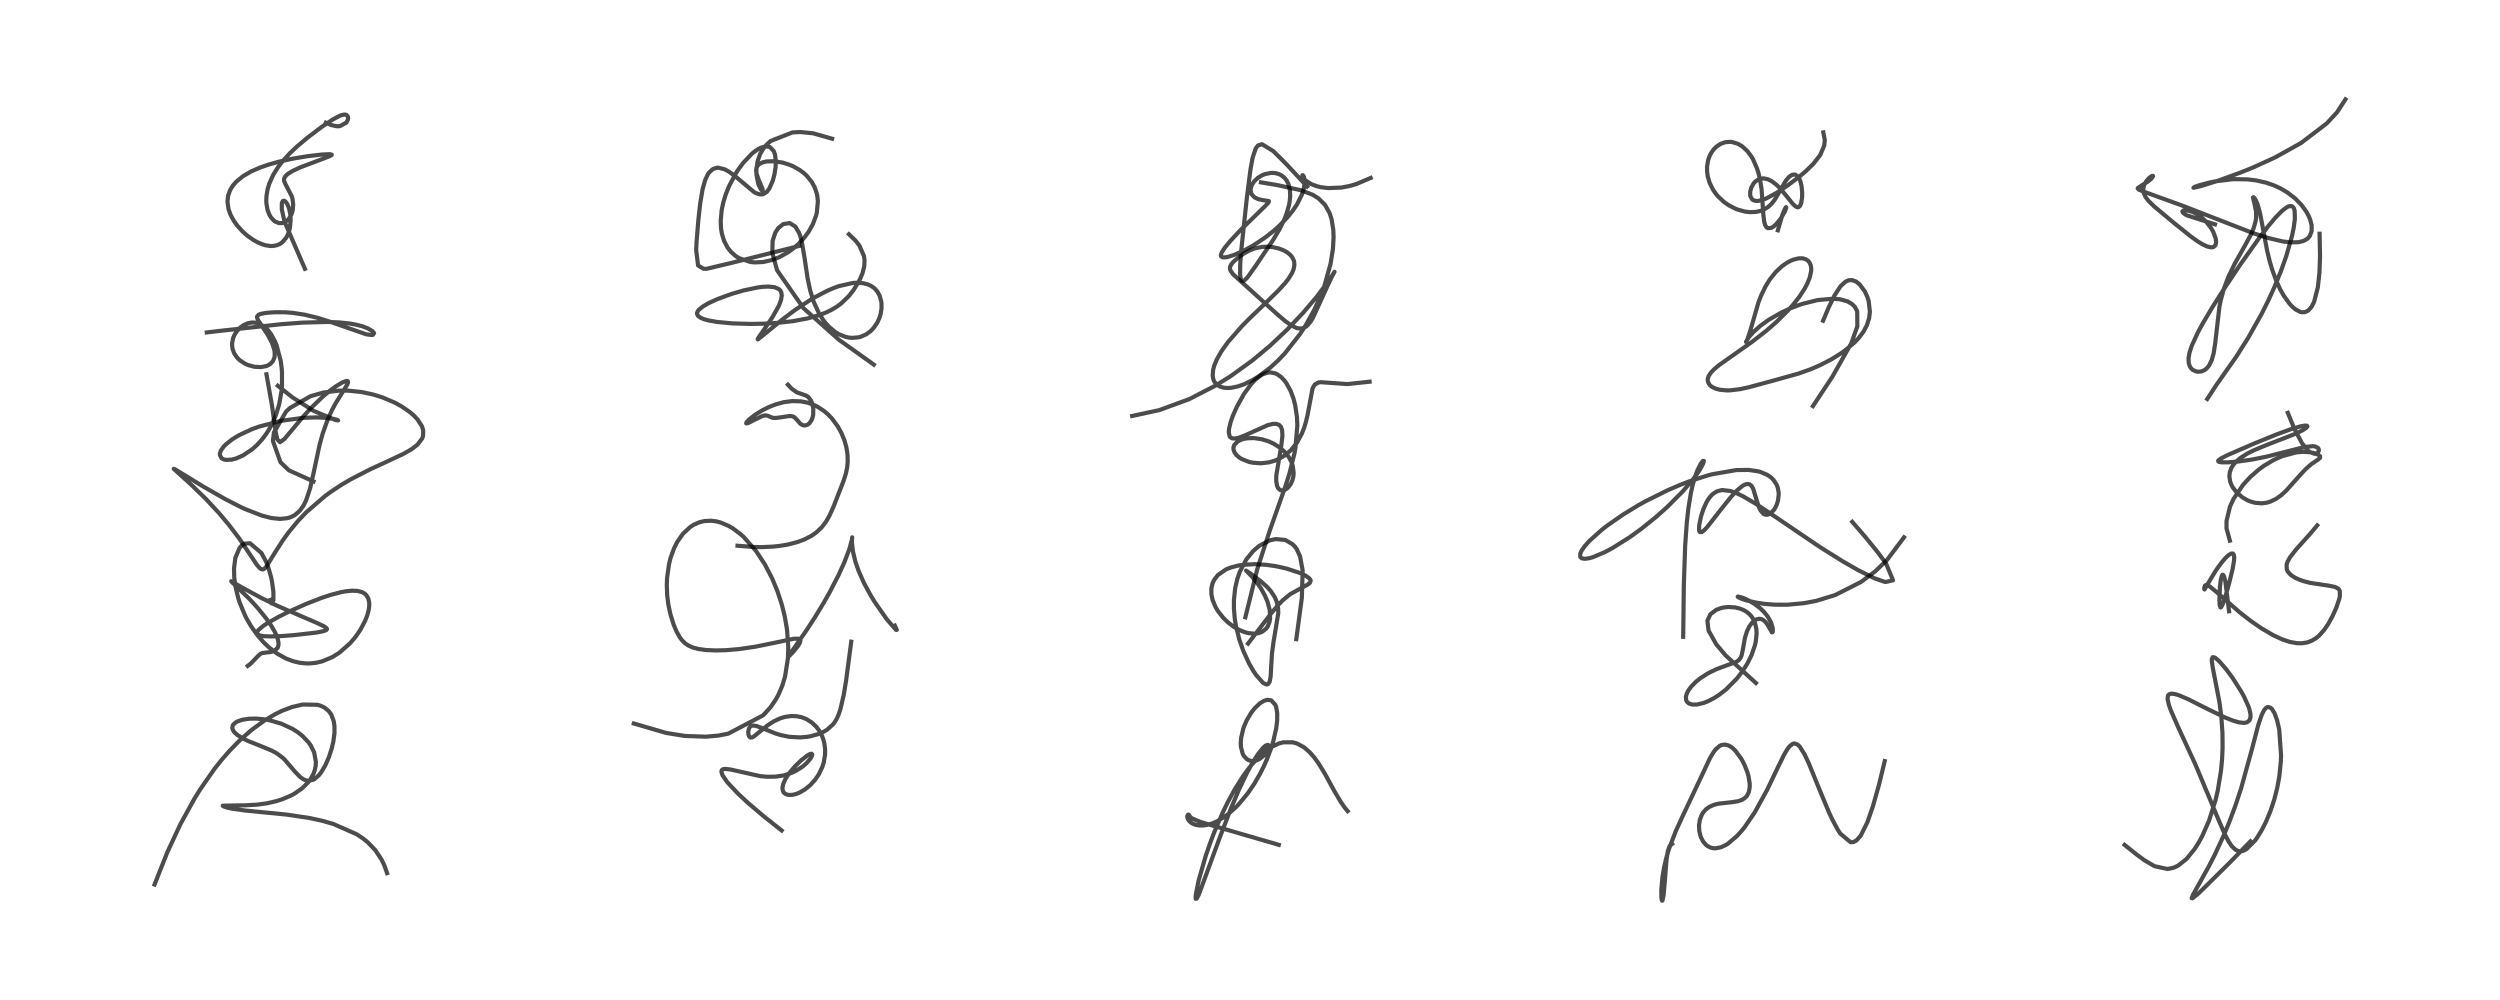 <?xml version="1.0" encoding="utf-8" standalone="no"?>
<!DOCTYPE svg PUBLIC "-//W3C//DTD SVG 1.1//EN"
  "http://www.w3.org/Graphics/SVG/1.1/DTD/svg11.dtd">
<!-- Created with matplotlib (https://matplotlib.org/) -->
<svg height="288pt" version="1.1" viewBox="0 0 720 288" width="720pt" xmlns="http://www.w3.org/2000/svg" xmlns:xlink="http://www.w3.org/1999/xlink">
 <defs>
  <style type="text/css">*{stroke-linecap:butt;stroke-linejoin:round;}</style>
 </defs>
 <g id="figure_1">
  <g id="patch_1">
   <path d="M 0 288 
L 720 288 
L 720 0 
L 0 0 
z
" style="fill:#ffffff;"/>
  </g>
  <g id="axes_1">
   <g id="line2d_1">
    <path clip-path="url(#p2274b8a9d5)" d="M 44.509 254.745 
L 48.195 245.44 
L 51.96 237.361 
L 56.051 229.921 
L 57.638 227.359 
L 61.865 221.306 
L 63.694 219.001 
L 66.032 216.307 
L 68.952 213.311 
L 72.308 210.34 
L 76.206 207.482 
L 79.223 205.696 
L 81.219 204.721 
L 84.102 203.622 
L 87.19 202.901 
L 91.454 202.984 
L 92.371 203.257 
L 93.506 203.811 
L 94.684 204.796 
L 95.396 205.791 
L 96.099 207.634 
L 96.324 209.119 
L 96.329 211.108 
L 96.005 213.569 
L 95.561 215.475 
L 94.707 218.096 
L 93.708 220.376 
L 92.534 222.375 
L 91.812 223.298 
L 90.556 224.392 
L 90.261 224.556 
L 88.839 224.875 
L 87.971 224.698 
L 87.304 224.384 
L 86.39 223.723 
L 84.9 222.187 
L 81.954 218.74 
L 81.451 218.263 
L 79.659 216.933 
L 78.212 216.155 
L 75.25 214.922 
L 71.529 213.44 
L 70.094 212.753 
L 68.354 211.672 
L 67.444 210.817 
L 67.041 210.171 
L 66.903 209.607 
L 67.034 208.941 
L 67.151 208.734 
L 67.874 208.05 
L 68.26 207.828 
L 69.711 207.306 
L 71.79 206.987 
L 73.809 206.955 
L 76.128 207.169 
L 77.773 207.468 
L 81.059 208.432 
L 84.256 209.924 
L 85.646 210.804 
L 87.066 211.911 
L 88.825 213.75 
L 89.495 214.695 
L 90.47 216.666 
L 90.978 219.44 
L 90.902 220.63 
L 90.654 221.801 
L 90.303 222.791 
L 89.449 224.373 
L 88.799 225.254 
L 87.113 226.957 
L 84.824 228.56 
L 83.79 229.121 
L 81.353 230.165 
L 79.521 230.748 
L 76.844 231.356 
L 74.015 231.742 
L 70.708 231.926 
L 64.147 232.032 
L 64.314 232.215 
L 65.283 232.56 
L 66.911 232.916 
L 70.525 233.423 
L 82.5 234.596 
L 89.247 235.611 
L 92.816 236.392 
L 95.908 237.268 
L 102.744 240.278 
L 104.52 241.459 
L 105.979 242.639 
L 108.13 244.901 
L 109.899 247.581 
L 110.653 249.151 
L 111.483 251.47 
L 111.483 251.47 
" style="fill:none;stroke:#000000;stroke-linecap:square;stroke-opacity:0.7;stroke-width:1.2;"/>
   </g>
   <g id="line2d_2">
    <path clip-path="url(#p2274b8a9d5)" d="M 77.802 172.802 
L 78.157 173.782 
L 78.744 172.885 
L 78.741 170.511 
L 78.338 167.466 
L 78.06 166.155 
L 77.281 163.451 
L 76.591 161.685 
L 75.301 159.273 
L 71.994 156.451 
L 70.412 156.577 
L 69.77 156.961 
L 69.001 157.776 
L 67.787 160.647 
L 67.399 163.657 
L 67.464 166.327 
L 67.843 169.109 
L 68.638 172.343 
L 69.026 173.538 
L 70.568 177.246 
L 71.015 178.127 
L 72.345 180.42 
L 74.244 183.075 
L 75.934 184.995 
L 77.401 186.393 
L 79.77 188.209 
L 82.29 189.62 
L 84.347 190.41 
L 86.249 190.867 
L 88.037 191.062 
L 89.201 191.067 
L 90.965 190.889 
L 92.733 190.482 
L 95.684 189.263 
L 97.774 187.953 
L 100.807 185.272 
L 102.022 183.876 
L 102.611 183.114 
L 103.758 181.426 
L 105.125 178.865 
L 105.76 177.247 
L 106.182 175.675 
L 106.335 174.557 
L 106.336 173.58 
L 106.099 172.424 
L 105.473 171.36 
L 104.967 170.911 
L 104.36 170.566 
L 102.967 170.185 
L 101.375 170.116 
L 99.587 170.293 
L 98.198 170.55 
L 95.253 171.321 
L 92.644 172.183 
L 88.177 173.92 
L 83.45 176.036 
L 80.294 177.611 
L 76.754 179.628 
L 75.903 180.195 
L 74.433 181.423 
L 74.016 182.098 
L 74.009 182.412 
L 74.229 182.729 
L 74.953 183.05 
L 75.965 183.219 
L 78.087 183.299 
L 81.202 183.181 
L 84.514 182.928 
L 90.956 182.201 
L 93.018 181.812 
L 93.835 181.524 
L 94.071 181.349 
L 94.15 181.131 
L 94.005 180.864 
L 93.289 180.36 
L 91.418 179.476 
L 79.877 174.479 
L 75.26 172.211 
L 69.83 169.262 
L 66.597 167.399 
L 66.769 167.616 
L 71.77 172.427 
L 74.237 175.119 
L 76.63 178.072 
L 78.076 180.148 
L 79.086 181.875 
L 79.554 182.848 
L 80.03 184.18 
L 80.198 185.06 
L 80.204 185.779 
L 79.979 186.579 
L 78.93 187.515 
L 77.939 187.786 
L 75.589 188.058 
L 75.018 188.288 
L 74.115 189.134 
L 72.198 191.125 
L 71.349 191.771 
L 71.349 191.771 
" style="fill:none;stroke:#000000;stroke-linecap:square;stroke-opacity:0.7;stroke-width:1.2;"/>
   </g>
   <g id="line2d_3">
    <path clip-path="url(#p2274b8a9d5)" d="M 90.288 138.649 
L 83.216 135.465 
L 80.782 133.124 
L 78.595 127 
L 78.884 124.564 
L 82.392 118.526 
L 83.504 117.502 
L 89.397 114.12 
L 93.074 113.06 
L 97.563 112.504 
L 100.263 112.502 
L 104.16 112.904 
L 107.517 113.627 
L 110.219 114.474 
L 113.801 116.012 
L 115.655 117.036 
L 118.069 118.705 
L 119.279 119.76 
L 120.255 120.8 
L 121.509 122.747 
L 121.874 123.885 
L 121.85 125.523 
L 121.602 126.25 
L 120.27 128.032 
L 118.629 129.306 
L 116.319 130.641 
L 111.141 133.079 
L 106.745 135.094 
L 101.043 138.023 
L 98.206 139.704 
L 95.316 141.62 
L 93.556 142.907 
L 88.209 147.528 
L 85.861 149.989 
L 83.202 153.197 
L 81.446 155.622 
L 79.36 158.874 
L 76.603 163.334 
L 76.026 163.873 
L 75.636 164.009 
L 75.046 163.827 
L 74.903 163.721 
L 73.912 162.579 
L 72.192 159.976 
L 68.818 154.977 
L 65.913 151.148 
L 63.134 147.835 
L 59.318 143.719 
L 55.216 139.728 
L 50.036 135.027 
L 50.458 135.191 
L 52.767 136.593 
L 58.275 139.969 
L 65.021 143.831 
L 69.381 146.051 
L 70.58 146.606 
L 75.407 148.484 
L 78.169 149.188 
L 80.631 149.447 
L 82.747 149.238 
L 83.689 148.957 
L 84.899 148.349 
L 86.371 147.066 
L 87.479 145.478 
L 88.157 144.091 
L 89.29 140.699 
L 90.247 136.524 
L 92.033 128.133 
L 92.919 124.917 
L 94.324 120.948 
L 95.608 118.112 
L 96.67 116.13 
L 98.845 112.643 
L 100.068 110.636 
L 100.258 110.029 
L 100.172 109.784 
L 100.025 109.716 
L 99.736 109.719 
L 98.643 110.117 
L 96.682 111.29 
L 94.861 112.636 
L 92.849 114.332 
L 89.518 117.564 
L 86.935 120.416 
L 81.939 126.419 
L 80.64 127.345 
L 79.858 126.522 
L 79.381 124.322 
L 78.349 116.882 
L 76.738 107.803 
L 76.738 107.803 
" style="fill:none;stroke:#000000;stroke-linecap:square;stroke-opacity:0.7;stroke-width:1.2;"/>
   </g>
   <g id="line2d_4">
    <path clip-path="url(#p2274b8a9d5)" d="M 80.007 111.099 
L 84.183 114.41 
L 90.299 118.324 
L 96.695 120.995 
L 97.379 121.076 
L 96.947 120.844 
L 96.056 120.635 
L 93.843 120.341 
L 91.063 120.214 
L 87.182 120.347 
L 80.849 121.212 
L 74.599 122.864 
L 72.466 123.647 
L 68.94 125.28 
L 66.934 126.489 
L 65.093 127.934 
L 64.407 128.639 
L 63.628 129.752 
L 63.335 130.574 
L 63.307 130.998 
L 63.784 131.96 
L 64.471 132.324 
L 65.115 132.455 
L 66.719 132.372 
L 67.986 132.046 
L 69.927 131.208 
L 72.721 129.327 
L 74.077 128.097 
L 75.506 126.52 
L 76.577 125.099 
L 77.434 123.772 
L 78.47 121.852 
L 79.428 119.611 
L 80.404 116.433 
L 81.065 112.714 
L 81.214 111.009 
L 81.21 107.156 
L 81.104 105.867 
L 80.814 103.781 
L 79.671 99.478 
L 79.193 98.308 
L 78.078 96.252 
L 77.249 95.146 
L 76.538 94.412 
L 74.821 93.278 
L 73.732 92.945 
L 72.57 92.875 
L 71.331 93.109 
L 70.129 93.652 
L 69.218 94.305 
L 68.23 95.343 
L 67.516 96.473 
L 67.131 97.408 
L 66.849 98.851 
L 66.843 99.527 
L 66.976 100.484 
L 67.474 101.821 
L 68.276 102.987 
L 69.113 103.798 
L 70.51 104.717 
L 71.394 105.119 
L 73.286 105.635 
L 75.154 105.726 
L 76.632 105.443 
L 77.243 105.19 
L 77.905 104.768 
L 78.63 103.956 
L 79.042 102.932 
L 79.115 102.488 
L 79.064 101.099 
L 78.988 100.701 
L 78.33 98.744 
L 77.197 96.587 
L 75.748 94.374 
L 74.256 92.088 
L 74.027 91.413 
L 74.038 91.156 
L 74.493 90.63 
L 75.045 90.412 
L 76.572 90.118 
L 79.083 89.92 
L 82.054 89.932 
L 84.327 90.107 
L 87.82 90.647 
L 91.684 91.592 
L 95.348 92.758 
L 105.438 96.272 
L 106.986 96.487 
L 107.403 96.437 
L 107.734 95.931 
L 107.242 95.339 
L 105.867 94.533 
L 104.326 93.96 
L 102.508 93.493 
L 100.532 93.149 
L 97.663 92.854 
L 94.423 92.723 
L 87.101 92.912 
L 80.943 93.375 
L 63.521 95.272 
L 59.562 95.739 
L 59.562 95.739 
" style="fill:none;stroke:#000000;stroke-linecap:square;stroke-opacity:0.7;stroke-width:1.2;"/>
   </g>
   <g id="line2d_5">
    <path clip-path="url(#p2274b8a9d5)" d="M 87.82 77.418 
L 81.923 63.791 
L 81.151 60.258 
L 81.169 58.487 
L 81.437 57.911 
L 81.761 57.793 
L 82.194 58.02 
L 82.724 58.735 
L 83.248 60.021 
L 83.606 61.722 
L 83.708 63.368 
L 83.502 65.564 
L 83.328 66.322 
L 82.924 67.495 
L 82.404 68.493 
L 81.265 69.804 
L 80.604 70.256 
L 79.748 70.627 
L 78.674 70.838 
L 77.831 70.849 
L 76.487 70.645 
L 75.393 70.31 
L 74.02 69.703 
L 72.717 68.949 
L 71.16 67.818 
L 69.848 66.649 
L 68.312 64.95 
L 67.301 63.529 
L 66.366 61.782 
L 65.799 60.165 
L 65.512 58.071 
L 65.698 56.353 
L 66.287 54.719 
L 67.098 53.414 
L 68.045 52.331 
L 70.054 50.698 
L 72.311 49.389 
L 74.814 48.285 
L 77.281 47.423 
L 80.236 46.59 
L 84.298 45.695 
L 88.549 44.988 
L 92.775 44.495 
L 94.997 44.402 
L 95.549 44.543 
L 95.497 44.664 
L 95.098 44.908 
L 93.155 45.68 
L 86.493 48.19 
L 84.279 49.23 
L 82.909 50.073 
L 82.161 50.767 
L 81.831 51.381 
L 81.797 51.966 
L 82.091 52.794 
L 84.012 56.487 
L 84.25 57.345 
L 84.439 58.861 
L 84.318 60.44 
L 84.098 61.304 
L 83.718 62.209 
L 83.053 63.183 
L 82.295 63.839 
L 81.339 64.239 
L 80.376 64.26 
L 79.264 63.822 
L 78.893 63.55 
L 78.017 62.575 
L 77.553 61.773 
L 77.046 60.421 
L 76.726 58.61 
L 76.686 57.818 
L 76.733 56.538 
L 77.067 54.509 
L 77.567 52.849 
L 78.691 50.358 
L 80.057 48.165 
L 81.521 46.272 
L 83.496 44.123 
L 85.516 42.21 
L 88.579 39.629 
L 92.646 36.554 
L 95.854 34.396 
L 98.027 33.259 
L 99.152 32.976 
L 99.782 33.084 
L 100.187 33.541 
L 100.253 34.118 
L 100.173 34.521 
L 99.739 35.327 
L 97.879 36.335 
L 96.991 36.361 
L 95.387 36.017 
L 93.837 35.344 
L 93.837 35.344 
" style="fill:none;stroke:#000000;stroke-linecap:square;stroke-opacity:0.7;stroke-width:1.2;"/>
   </g>
   <g id="line2d_6">
    <path clip-path="url(#p2274b8a9d5)" d="M 225.121 239.185 
L 219.998 235.126 
L 215.424 231.238 
L 212.53 228.553 
L 209.452 225.263 
L 208.095 223.308 
L 207.75 222.236 
L 207.875 221.786 
L 208.228 221.535 
L 208.856 221.437 
L 210.418 221.623 
L 218.901 223.52 
L 220.855 223.703 
L 223.306 223.678 
L 225.69 223.321 
L 227.853 222.647 
L 229.227 222.011 
L 231.213 220.726 
L 232.268 219.807 
L 233.424 218.461 
L 233.864 217.653 
L 233.931 217.305 
L 233.737 217.072 
L 233.281 217.159 
L 232.547 217.556 
L 230.681 219.017 
L 228.92 220.741 
L 227.37 222.575 
L 226.311 224.158 
L 225.589 225.717 
L 225.366 226.704 
L 225.383 227.444 
L 225.651 228.143 
L 225.806 228.341 
L 226.33 228.725 
L 227.105 228.943 
L 228.196 228.92 
L 229.255 228.669 
L 230.267 228.267 
L 231.823 227.365 
L 233.327 226.147 
L 234.665 224.694 
L 235.768 223.098 
L 236.841 220.852 
L 237.249 219.547 
L 237.613 217.357 
L 237.637 215.891 
L 237.414 214.086 
L 237.145 213.032 
L 236.722 211.892 
L 235.921 210.402 
L 235.075 209.284 
L 233.821 208.094 
L 232.225 207.092 
L 230.863 206.562 
L 229.431 206.267 
L 227.825 206.215 
L 226.024 206.48 
L 224.728 206.875 
L 222.913 207.71 
L 221.194 208.802 
L 219.096 210.486 
L 217.061 212.154 
L 216.458 212.422 
L 216.087 212.399 
L 215.76 212.105 
L 215.542 211.469 
L 215.505 210.661 
L 215.72 209.74 
L 216.054 209.264 
L 216.411 209.042 
L 216.918 208.948 
L 217.828 209.08 
L 219.34 209.625 
L 223.342 211.239 
L 224.84 211.698 
L 227.314 212.206 
L 230.439 212.379 
L 232.525 212.195 
L 233.407 212.041 
L 235.669 211.415 
L 237.006 210.848 
L 238.157 210.187 
L 239.952 208.576 
L 240.518 207.797 
L 241.026 206.906 
L 241.502 205.836 
L 242.036 204.266 
L 242.994 200.119 
L 243.677 196 
L 245.157 184.802 
L 245.157 184.802 
" style="fill:none;stroke:#000000;stroke-linecap:square;stroke-opacity:0.7;stroke-width:1.2;"/>
   </g>
   <g id="line2d_7">
    <path clip-path="url(#p2274b8a9d5)" d="M 182.532 208.368 
L 191.827 211.082 
L 197.243 211.952 
L 203.329 212.172 
L 206.986 211.834 
L 209.734 211.292 
L 219.78 206.012 
L 221.92 203.672 
L 223.398 201.512 
L 224.203 200.042 
L 225.282 197.526 
L 226.084 194.899 
L 226.926 189.559 
L 227.022 186.332 
L 226.658 181.318 
L 226.04 177.678 
L 225.17 174.145 
L 223.906 170.276 
L 222.363 166.555 
L 220.238 162.472 
L 217.676 158.6 
L 214.195 154.662 
L 213.351 153.901 
L 211.086 152.195 
L 209.857 151.47 
L 207.54 150.48 
L 206.282 150.154 
L 204.895 149.971 
L 202.927 150.053 
L 201.45 150.401 
L 199.808 151.119 
L 198.792 151.766 
L 196.679 153.735 
L 195.037 156.09 
L 194.136 157.881 
L 193.147 160.604 
L 192.682 162.437 
L 192.113 166.467 
L 192.035 168.481 
L 192.15 171.444 
L 192.477 174.067 
L 193.063 176.852 
L 193.981 179.818 
L 194.828 181.836 
L 195.733 183.469 
L 196.347 184.31 
L 197.314 185.281 
L 198.254 185.919 
L 199.627 186.517 
L 201.22 186.925 
L 203.369 187.212 
L 206.189 187.329 
L 209.067 187.255 
L 212.841 186.936 
L 217.342 186.282 
L 222.384 185.265 
L 228.599 183.96 
L 229.874 183.931 
L 230.302 184.081 
L 230.526 184.502 
L 230.37 185.119 
L 229.797 186.077 
L 228.442 187.754 
L 226.955 189.254 
L 227.053 189.027 
L 228.001 187.658 
L 232.108 181.759 
L 234.654 177.842 
L 237.234 173.592 
L 238.795 170.846 
L 241.494 165.642 
L 243.159 161.97 
L 244.606 158.149 
L 245.308 155.623 
L 245.428 154.751 
L 245.344 156.053 
L 245.626 158.729 
L 246.323 161.651 
L 247.288 164.45 
L 248.879 168.02 
L 250.818 171.577 
L 251.913 173.362 
L 255.355 178.297 
L 258.061 181.409 
L 258.285 181.407 
L 257.716 180.179 
L 257.716 180.179 
" style="fill:none;stroke:#000000;stroke-linecap:square;stroke-opacity:0.7;stroke-width:1.2;"/>
   </g>
   <g id="line2d_8">
    <path clip-path="url(#p2274b8a9d5)" d="M 212.404 157.168 
L 217.102 157.536 
L 219.349 157.57 
L 222.714 157.418 
L 224.623 157.209 
L 226.891 156.825 
L 229.712 156.092 
L 231.636 155.374 
L 233.69 154.319 
L 235.059 153.368 
L 236.694 151.822 
L 237.882 150.261 
L 238.878 148.531 
L 240.061 145.9 
L 242.977 138.415 
L 243.63 136.319 
L 243.992 134.551 
L 244.14 132.979 
L 244.085 130.903 
L 243.753 128.804 
L 243.187 126.802 
L 242.297 124.648 
L 241.269 122.791 
L 239.624 120.561 
L 238.476 119.358 
L 237.287 118.34 
L 235.416 117.117 
L 234.105 116.491 
L 232.401 115.922 
L 230.691 115.597 
L 228.182 115.511 
L 225.746 115.824 
L 223.524 116.419 
L 221.537 117.186 
L 219.494 118.203 
L 217.442 119.478 
L 215.824 120.728 
L 214.966 121.637 
L 214.904 121.899 
L 215.101 121.933 
L 215.67 121.744 
L 217.431 120.848 
L 219.547 119.822 
L 220.42 119.617 
L 221.071 119.735 
L 222.532 120.343 
L 223.407 120.376 
L 224.696 120.216 
L 227.404 119.807 
L 228.292 119.914 
L 228.846 120.203 
L 229.455 120.842 
L 230.552 122.085 
L 231.191 122.443 
L 231.768 122.538 
L 232.515 122.352 
L 233.144 121.878 
L 233.801 120.86 
L 234.079 120.033 
L 234.203 119.373 
L 234.23 117.734 
L 233.868 116.049 
L 233.575 115.368 
L 232.832 114.372 
L 232.176 113.932 
L 229.448 112.984 
L 227.982 111.929 
L 226.922 110.804 
L 226.922 110.804 
" style="fill:none;stroke:#000000;stroke-linecap:square;stroke-opacity:0.7;stroke-width:1.2;"/>
   </g>
   <g id="line2d_9">
    <path clip-path="url(#p2274b8a9d5)" d="M 251.66 105.012 
L 241.603 97.849 
L 231.405 88.756 
L 223.787 77.811 
L 222.429 72.867 
L 222.514 69.379 
L 223.281 67.016 
L 224.125 65.713 
L 225.577 64.525 
L 227.454 64.246 
L 229.064 65.259 
L 230.158 67.116 
L 230.405 67.77 
L 230.902 69.534 
L 231.702 74.199 
L 232.592 80.191 
L 233.372 83.803 
L 234.341 86.911 
L 235.939 90.386 
L 237.36 92.54 
L 238.747 94.118 
L 240.568 95.622 
L 241.682 96.286 
L 243.497 97.006 
L 244.416 97.21 
L 245.384 97.309 
L 247.265 97.149 
L 247.828 97.004 
L 249.443 96.3 
L 250.708 95.38 
L 251.571 94.497 
L 252.633 92.955 
L 253.272 91.564 
L 253.625 90.408 
L 253.881 88.77 
L 253.869 87.346 
L 253.821 86.932 
L 253.364 85.217 
L 252.742 84.061 
L 252.062 83.247 
L 251.527 82.781 
L 250.802 82.309 
L 249.899 81.9 
L 248.482 81.54 
L 246.51 81.433 
L 245.627 81.496 
L 241.634 82.394 
L 240.153 82.928 
L 238.196 83.765 
L 234.299 85.81 
L 233.47 86.302 
L 229.042 89.221 
L 225.359 91.979 
L 220.81 95.72 
L 218.256 97.756 
L 218.203 97.692 
L 218.431 97.248 
L 220.372 94.451 
L 222.538 91.228 
L 224.311 88.049 
L 224.95 86.355 
L 225.146 85.062 
L 225.009 84.191 
L 224.706 83.636 
L 224.305 83.249 
L 223.048 82.709 
L 221.282 82.527 
L 219.675 82.604 
L 218.249 82.782 
L 214.13 83.649 
L 210.736 84.638 
L 206.663 86.124 
L 204.075 87.307 
L 202.421 88.267 
L 201.247 89.236 
L 201.025 89.511 
L 200.761 90.074 
L 200.754 90.452 
L 201.031 90.979 
L 201.727 91.496 
L 202.777 91.936 
L 204.027 92.281 
L 206.484 92.719 
L 210.987 93.14 
L 216.177 93.289 
L 220.039 93.219 
L 223.474 93.025 
L 228.244 92.513 
L 232.591 91.71 
L 235.861 90.785 
L 238.06 89.929 
L 239.65 89.141 
L 241.091 88.259 
L 242.295 87.364 
L 244.413 85.322 
L 245.856 83.489 
L 247.612 80.56 
L 248.387 78.743 
L 248.898 76.747 
L 248.989 74.963 
L 248.82 73.735 
L 247.492 70.707 
L 246.413 69.318 
L 244.483 67.462 
L 244.483 67.462 
" style="fill:none;stroke:#000000;stroke-linecap:square;stroke-opacity:0.7;stroke-width:1.2;"/>
   </g>
   <g id="line2d_10">
    <path clip-path="url(#p2274b8a9d5)" d="M 230.222 70.822 
L 210.906 75.654 
L 203.479 77.42 
L 202.601 77.402 
L 201.05 76.464 
L 200.494 72.05 
L 200.612 69.664 
L 201.136 63.262 
L 201.649 58.639 
L 202.326 54.585 
L 203.072 51.904 
L 203.826 50.261 
L 204.183 49.723 
L 205.325 48.672 
L 206.518 48.304 
L 206.846 48.295 
L 208.704 48.762 
L 209.935 49.432 
L 211.596 50.636 
L 217.155 55.307 
L 217.653 55.594 
L 218.907 56.009 
L 219.637 55.968 
L 219.874 55.898 
L 220.858 55.232 
L 221.562 54.303 
L 222.594 51.932 
L 223.051 50.189 
L 223.359 48.213 
L 223.433 46.406 
L 223.209 44.545 
L 222.842 43.519 
L 221.764 42.374 
L 221.576 42.292 
L 220.535 42.157 
L 219.183 42.515 
L 218.402 42.911 
L 217.171 43.752 
L 216.473 44.335 
L 214.049 46.906 
L 212.699 48.726 
L 211.941 49.892 
L 209.956 53.636 
L 208.962 56.142 
L 208.302 58.328 
L 207.833 60.56 
L 207.555 63.743 
L 207.668 65.892 
L 207.9 67.294 
L 208.546 69.402 
L 209.546 71.304 
L 210.541 72.564 
L 211.89 73.75 
L 212.815 74.335 
L 216.064 75.441 
L 217.396 75.577 
L 219.824 75.455 
L 222.284 74.896 
L 224.463 74.05 
L 226.894 72.699 
L 228.381 71.632 
L 229.997 70.221 
L 231.68 68.386 
L 232.902 66.709 
L 234.104 64.557 
L 235.066 61.973 
L 235.246 61.246 
L 235.548 57.972 
L 235.388 56.46 
L 235.237 55.736 
L 234.615 53.918 
L 233.735 52.324 
L 232.316 50.595 
L 231.572 49.906 
L 230.318 48.961 
L 228.566 47.962 
L 227.367 47.442 
L 225.435 46.835 
L 222.898 46.434 
L 220.771 46.495 
L 219.589 46.774 
L 218.654 47.256 
L 218.176 47.727 
L 217.859 48.356 
L 217.762 49.209 
L 217.848 49.868 
L 218.475 51.704 
L 219.607 54.408 
L 219.627 54.948 
L 219.496 54.939 
L 219.101 54.502 
L 218.523 53.327 
L 218.327 52.757 
L 217.869 50.338 
L 217.841 48.808 
L 218.184 46.439 
L 218.931 44.353 
L 219.764 42.907 
L 220.534 41.92 
L 221.912 40.618 
L 228.23 38.139 
L 230.447 38.021 
L 234.188 38.393 
L 239.64 39.946 
L 239.64 39.946 
" style="fill:none;stroke:#000000;stroke-linecap:square;stroke-opacity:0.7;stroke-width:1.2;"/>
   </g>
   <g id="line2d_11">
    <path clip-path="url(#p2274b8a9d5)" d="M 368.295 243.316 
L 351.746 238.5 
L 345.814 236.749 
L 343.201 235.659 
L 342.72 235.154 
L 342.334 234.609 
L 342.101 234.648 
L 341.932 234.997 
L 341.973 235.541 
L 342.23 236.115 
L 342.668 236.644 
L 343.36 237.152 
L 344.356 237.559 
L 345.559 237.752 
L 346.518 237.74 
L 347.503 237.602 
L 349.308 237.07 
L 350.421 236.58 
L 352.778 235.163 
L 353.787 234.404 
L 355.997 232.418 
L 356.733 231.655 
L 359.399 228.427 
L 361.23 225.728 
L 362.901 222.832 
L 363.934 220.777 
L 364.935 218.524 
L 366.045 215.584 
L 366.672 213.584 
L 367.552 209.748 
L 367.824 207.499 
L 367.839 205.423 
L 367.546 203.646 
L 367.31 203.005 
L 366.118 201.702 
L 365.007 201.553 
L 364.031 201.838 
L 362.903 202.514 
L 361.381 203.94 
L 360.302 205.327 
L 359.119 207.32 
L 358.324 209.121 
L 358.041 209.93 
L 357.441 212.55 
L 357.337 213.895 
L 357.392 215.144 
L 357.906 217.116 
L 358.194 217.652 
L 359.069 218.615 
L 359.71 218.972 
L 360.236 219.123 
L 360.897 219.17 
L 361.866 218.992 
L 362.643 218.653 
L 364.03 217.573 
L 364.905 216.423 
L 365.256 215.692 
L 365.405 214.897 
L 365.221 214.547 
L 365.051 214.513 
L 364.492 214.743 
L 363.689 215.449 
L 362.202 217.327 
L 360.423 220.185 
L 359.091 222.655 
L 356.803 227.44 
L 354.497 232.859 
L 351.335 241.092 
L 345.242 257.709 
L 344.627 258.821 
L 344.376 258.847 
L 344.334 258.304 
L 344.425 257.411 
L 345.226 253.51 
L 347.213 246.609 
L 348.528 242.787 
L 349.764 239.537 
L 352.118 234.065 
L 353.635 230.954 
L 355.548 227.437 
L 357.912 223.668 
L 359.439 221.552 
L 360.743 219.937 
L 362.393 218.147 
L 364.433 216.328 
L 366.037 215.212 
L 368.251 214.148 
L 369.574 213.791 
L 372.289 213.779 
L 373.569 214.142 
L 375.501 215.189 
L 377.205 216.656 
L 378.456 218.078 
L 379.738 219.842 
L 381.566 222.833 
L 384.33 227.893 
L 386.101 230.897 
L 387.255 232.553 
L 388.127 233.608 
L 388.127 233.608 
" style="fill:none;stroke:#000000;stroke-linecap:square;stroke-opacity:0.7;stroke-width:1.2;"/>
   </g>
   <g id="line2d_12">
    <path clip-path="url(#p2274b8a9d5)" d="M 373.335 184.074 
L 374.93 172.174 
L 375.171 164.329 
L 374.415 160.23 
L 373.449 158.15 
L 372.919 157.415 
L 372.291 156.753 
L 370.167 155.51 
L 367.402 155.25 
L 365.728 155.613 
L 362.657 157.199 
L 360.911 158.695 
L 358.937 161.111 
L 357.047 164.698 
L 356.358 166.682 
L 355.74 169.33 
L 355.371 172.741 
L 355.361 175.127 
L 355.606 178.106 
L 355.966 180.338 
L 356.931 184.212 
L 358.041 187.382 
L 359.681 190.977 
L 360.95 193.206 
L 361.729 194.377 
L 363.741 196.639 
L 364.612 197.101 
L 365.028 197.091 
L 365.283 196.947 
L 365.67 196.31 
L 365.959 194.74 
L 366.105 191.894 
L 366.334 188.162 
L 366.779 184.845 
L 368.146 176.595 
L 368.101 175.257 
L 367.745 173.457 
L 367.147 171.998 
L 365.959 170.186 
L 364.883 168.986 
L 363.006 167.31 
L 360.23 165.255 
L 358.863 164.326 
L 359.145 164.612 
L 360.54 166.03 
L 362.231 168.11 
L 363.123 169.426 
L 364.272 171.483 
L 365.035 173.28 
L 365.677 175.66 
L 365.792 178.149 
L 365.617 179.141 
L 365.07 180.46 
L 364.649 181.042 
L 363.506 181.953 
L 362.351 182.376 
L 361.32 182.505 
L 359.503 182.335 
L 358.507 182.07 
L 356.856 181.395 
L 355.365 180.54 
L 353.692 179.281 
L 352.278 177.913 
L 350.727 175.927 
L 350.074 174.822 
L 349.213 172.746 
L 348.888 171.214 
L 348.875 169.457 
L 349.196 168.05 
L 349.66 167.035 
L 350.762 165.61 
L 353.06 164.014 
L 354.462 163.436 
L 356.678 162.857 
L 357.894 162.666 
L 361.482 162.477 
L 364.73 162.68 
L 367.01 162.996 
L 368.066 163.188 
L 370.551 163.756 
L 374.404 165.02 
L 376.022 165.791 
L 377.137 166.597 
L 377.485 167.173 
L 377.255 167.862 
L 376.535 168.401 
L 371.615 171.092 
L 369.445 172.87 
L 368.114 174.235 
L 366.129 176.609 
L 359.427 185.355 
L 359.427 185.355 
" style="fill:none;stroke:#000000;stroke-linecap:square;stroke-opacity:0.7;stroke-width:1.2;"/>
   </g>
   <g id="line2d_13">
    <path clip-path="url(#p2274b8a9d5)" d="M 358.66 177.791 
L 362.078 163.951 
L 365.683 152.832 
L 370.297 139.755 
L 371.401 136.213 
L 372.792 130.624 
L 373.084 129.027 
L 373.631 122.517 
L 373.526 120.149 
L 372.998 116.617 
L 372.505 114.747 
L 371.658 112.499 
L 370.46 110.329 
L 369.959 109.647 
L 369.004 108.621 
L 367.828 107.78 
L 367.297 107.535 
L 365.93 107.252 
L 365.021 107.325 
L 363.764 107.746 
L 363.123 108.097 
L 361.569 109.307 
L 360.389 110.549 
L 358.269 113.452 
L 356.2 117.173 
L 355.066 119.745 
L 354.445 121.497 
L 353.967 123.46 
L 353.878 124.426 
L 354.138 125.693 
L 354.344 125.958 
L 354.942 126.269 
L 355.891 126.276 
L 356.89 126.033 
L 358.497 125.41 
L 365.154 122.426 
L 366.609 122.08 
L 367.546 122.068 
L 368.339 122.338 
L 368.915 122.939 
L 369.251 123.888 
L 369.342 125.489 
L 369.016 128.285 
L 367.559 137.03 
L 367.553 138.554 
L 367.796 139.937 
L 368.1 140.589 
L 368.541 141.047 
L 369.079 141.255 
L 369.607 141.233 
L 370.09 141.063 
L 370.854 140.525 
L 371.721 139.417 
L 372.228 138.287 
L 372.492 137.183 
L 372.572 136.226 
L 372.322 134.196 
L 371.915 133.018 
L 371.156 131.614 
L 370.972 131.343 
L 369.766 129.927 
L 368.574 128.899 
L 366.859 127.804 
L 365.41 127.132 
L 363.46 126.515 
L 361.194 126.173 
L 359.273 126.215 
L 358.17 126.412 
L 357.527 126.606 
L 356.433 127.144 
L 355.482 128.124 
L 355.23 128.869 
L 355.234 129.429 
L 355.553 130.329 
L 356.083 131.04 
L 356.909 131.754 
L 357.632 132.205 
L 359.711 133.025 
L 360.744 133.252 
L 363.093 133.428 
L 365.405 133.167 
L 366.895 132.759 
L 368.262 132.198 
L 370.066 131.128 
L 371.827 129.608 
L 373.605 127.356 
L 374.978 124.763 
L 375.574 123.229 
L 376.123 121.434 
L 376.576 119.517 
L 378.028 111.811 
L 378.653 110.746 
L 379.725 110.151 
L 380.323 110.066 
L 388.04 110.615 
L 394.447 109.926 
L 394.447 109.926 
" style="fill:none;stroke:#000000;stroke-linecap:square;stroke-opacity:0.7;stroke-width:1.2;"/>
   </g>
   <g id="line2d_14">
    <path clip-path="url(#p2274b8a9d5)" d="M 326.056 119.798 
L 333.893 118.106 
L 342.497 114.943 
L 350.159 110.997 
L 354.424 108.334 
L 360.655 103.832 
L 365.608 99.71 
L 370.652 94.977 
L 375.3 90.077 
L 379.218 85.458 
L 382.685 80.846 
L 384.345 78.277 
L 383.628 79.604 
L 382.499 81.954 
L 378.092 91.6 
L 377.367 92.744 
L 376.542 93.716 
L 376.102 94.083 
L 374.989 94.583 
L 373.867 94.569 
L 373.351 94.43 
L 372 93.782 
L 370.187 92.501 
L 367.9 90.559 
L 355.125 78.987 
L 354.408 77.979 
L 354.217 77.34 
L 354.272 76.795 
L 354.631 76.094 
L 355.286 75.338 
L 356.738 74.069 
L 358.198 73.036 
L 360.005 72.06 
L 361.585 71.485 
L 363.624 71.099 
L 365.29 71.053 
L 366.455 71.157 
L 368.319 71.568 
L 369.735 72.121 
L 370.797 72.739 
L 371.619 73.425 
L 372.126 74.032 
L 372.621 75.028 
L 372.73 75.464 
L 372.774 76.464 
L 372.52 77.649 
L 372.133 78.575 
L 371.115 80.243 
L 370.065 81.588 
L 368.109 83.732 
L 364.313 87.438 
L 359.557 92.01 
L 357.691 93.907 
L 353.642 98.534 
L 351.786 101.134 
L 350.406 103.577 
L 349.696 105.324 
L 349.381 106.511 
L 349.255 108.279 
L 349.473 109.355 
L 349.743 109.946 
L 350.453 110.793 
L 351.422 111.371 
L 352.541 111.674 
L 353.663 111.747 
L 354.606 111.682 
L 356.552 111.276 
L 358.371 110.63 
L 360.825 109.419 
L 362.6 108.323 
L 365.751 105.944 
L 367.951 103.946 
L 370.019 101.796 
L 374.423 96.188 
L 375.959 93.821 
L 378.503 89.239 
L 380.171 85.595 
L 381.404 82.376 
L 383.201 75.977 
L 383.886 71.682 
L 384.072 68.337 
L 383.99 66.207 
L 383.494 63.125 
L 382.912 61.34 
L 381.576 58.968 
L 379.679 57.1 
L 378.037 56.089 
L 374.632 54.784 
L 368.128 53.363 
L 363.156 52.519 
L 363.156 52.519 
" style="fill:none;stroke:#000000;stroke-linecap:square;stroke-opacity:0.7;stroke-width:1.2;"/>
   </g>
   <g id="line2d_15">
    <path clip-path="url(#p2274b8a9d5)" d="M 376.457 53.718 
L 370.52 47.326 
L 366.716 43.522 
L 363.456 41.529 
L 362.305 41.88 
L 361.664 42.719 
L 360.755 45.43 
L 360.126 48.863 
L 359.085 57.035 
L 357.475 72.143 
L 357.192 75.896 
L 357.146 78.994 
L 357.326 80.305 
L 357.681 80.898 
L 358.036 80.934 
L 358.66 80.526 
L 359.405 79.701 
L 361.711 76.456 
L 366.648 69.117 
L 368.568 65.894 
L 369.78 63.431 
L 370.518 61.569 
L 371.224 59.109 
L 371.427 58.004 
L 371.571 56.495 
L 371.508 54.836 
L 371.104 53.109 
L 370.549 51.986 
L 369.985 51.262 
L 369.024 50.485 
L 368.252 50.111 
L 367.066 49.825 
L 366.006 49.799 
L 364.355 50.126 
L 363.51 50.466 
L 362.27 51.218 
L 361.241 52.185 
L 360.546 53.236 
L 360.216 54.235 
L 360.184 54.971 
L 360.386 55.754 
L 360.558 56.072 
L 361.343 56.862 
L 362.441 57.378 
L 363.634 57.628 
L 365.419 57.899 
L 365.46 58.037 
L 365.188 58.498 
L 364.131 59.578 
L 357.259 66.263 
L 354.351 69.381 
L 352.699 71.385 
L 351.865 72.673 
L 351.599 73.495 
L 351.675 73.838 
L 352.02 74.085 
L 352.748 74.136 
L 353.597 73.996 
L 355.488 73.398 
L 358.532 72.022 
L 361.102 70.584 
L 364.374 68.403 
L 366.687 66.59 
L 368.395 65.07 
L 370.78 62.597 
L 372.282 60.729 
L 373.524 58.883 
L 374.905 56.157 
L 375.48 54.409 
L 375.753 52.605 
L 375.535 50.913 
L 375.218 50.455 
L 375.103 50.455 
L 375.089 50.775 
L 375.292 51.192 
L 376.006 51.987 
L 377.641 53.025 
L 379.267 53.634 
L 380.408 53.909 
L 382.518 54.173 
L 386.343 54.012 
L 388.681 53.567 
L 390.626 53.009 
L 394.751 51.248 
L 394.751 51.248 
" style="fill:none;stroke:#000000;stroke-linecap:square;stroke-opacity:0.7;stroke-width:1.2;"/>
   </g>
   <g id="line2d_16">
    <path clip-path="url(#p2274b8a9d5)" d="M 481.554 243.066 
L 480.837 243.648 
L 480.341 245.123 
L 479.984 247.381 
L 479.493 253.45 
L 479.109 257.869 
L 478.78 259.38 
L 478.651 259.386 
L 478.486 258.582 
L 478.448 256.425 
L 478.777 252.609 
L 479.268 249.73 
L 479.937 246.919 
L 480.664 244.492 
L 482.632 239.342 
L 484.428 235.417 
L 489.879 223.872 
L 492.474 218.334 
L 493.557 216.54 
L 494.166 215.763 
L 495.23 214.842 
L 495.79 214.573 
L 496.718 214.43 
L 497.808 214.693 
L 498.67 215.194 
L 498.968 215.424 
L 499.788 216.199 
L 501.538 218.596 
L 502.445 220.339 
L 503.278 222.493 
L 503.573 223.547 
L 503.912 225.65 
L 503.921 226.678 
L 503.655 228.156 
L 503.108 229.224 
L 502.561 229.805 
L 501.701 230.349 
L 500.578 230.737 
L 498.862 231.019 
L 494.805 231.477 
L 493.542 231.812 
L 492.206 232.426 
L 491.314 233.087 
L 490.588 233.888 
L 490.141 234.591 
L 489.552 236.11 
L 489.317 237.676 
L 489.392 239.328 
L 489.826 241.043 
L 490.529 242.413 
L 491.344 243.341 
L 491.766 243.666 
L 492.636 244.104 
L 493.433 244.289 
L 494.043 244.317 
L 495.614 244.02 
L 497.114 243.317 
L 497.574 243.03 
L 500.241 240.778 
L 501.668 239.194 
L 502.455 238.215 
L 505.398 233.911 
L 508.962 227.416 
L 512 221.05 
L 513.825 217.342 
L 514.694 215.865 
L 515.343 214.994 
L 516.277 214.231 
L 516.758 214.108 
L 517.686 214.421 
L 518.349 215.061 
L 519.767 217.348 
L 520.982 219.958 
L 523.803 226.901 
L 526.7 233.873 
L 527.725 236.07 
L 529.231 238.883 
L 530.01 240.09 
L 532.967 242.56 
L 533.825 242.498 
L 534.653 242.053 
L 535.873 240.681 
L 537.801 236.817 
L 539.387 232.253 
L 541.161 225.956 
L 542.8 219.195 
L 542.8 219.195 
" style="fill:none;stroke:#000000;stroke-linecap:square;stroke-opacity:0.7;stroke-width:1.2;"/>
   </g>
   <g id="line2d_17">
    <path clip-path="url(#p2274b8a9d5)" d="M 505.709 196.711 
L 496.999 188.78 
L 494.283 185.563 
L 492.05 181.576 
L 491.73 178.755 
L 492.587 176.911 
L 494.282 175.63 
L 495.67 175.12 
L 496.472 174.946 
L 497.81 174.813 
L 499.707 174.931 
L 501.219 175.306 
L 502.235 175.736 
L 503.061 176.232 
L 503.739 176.778 
L 504.426 177.523 
L 505.011 178.422 
L 505.405 179.303 
L 505.829 181.113 
L 505.899 182.45 
L 505.651 184.809 
L 505.402 185.904 
L 504.394 188.791 
L 503.213 191.154 
L 501.822 193.352 
L 500.227 195.417 
L 497.109 198.562 
L 495.134 200.096 
L 493.612 201.072 
L 491.902 201.954 
L 490.624 202.457 
L 488.728 202.903 
L 487.424 202.912 
L 486.447 202.621 
L 485.869 202.146 
L 485.613 201.671 
L 485.538 200.662 
L 485.767 199.815 
L 486.23 198.891 
L 487.067 197.736 
L 488.342 196.426 
L 489.604 195.394 
L 491.814 193.961 
L 494.237 192.767 
L 496.911 191.764 
L 499.987 190.655 
L 500.701 190.186 
L 501.265 189.5 
L 501.584 188.751 
L 501.901 187.286 
L 502.556 183.647 
L 503.135 181.811 
L 503.826 180.382 
L 504.615 179.302 
L 505.467 178.581 
L 506.093 178.294 
L 506.744 178.205 
L 507.329 178.314 
L 507.908 178.62 
L 508.583 179.269 
L 509.125 180.061 
L 510.318 182.115 
L 510.5 182.063 
L 510.588 181.748 
L 510.545 180.884 
L 510.095 179.351 
L 509.174 177.663 
L 508.065 176.275 
L 506.936 175.185 
L 505.287 173.93 
L 503.595 172.922 
L 501.997 172.185 
L 500.55 171.788 
L 500.454 171.854 
L 500.605 171.998 
L 501.734 172.513 
L 502.887 172.888 
L 505.853 173.572 
L 508.239 173.922 
L 511.045 174.146 
L 514.706 174.163 
L 519.509 173.722 
L 523.052 173.05 
L 528.485 171.392 
L 535.973 167.6 
L 540.068 164.547 
L 543.432 161.309 
L 548.353 154.749 
L 548.353 154.749 
" style="fill:none;stroke:#000000;stroke-linecap:square;stroke-opacity:0.7;stroke-width:1.2;"/>
   </g>
   <g id="line2d_18">
    <path clip-path="url(#p2274b8a9d5)" d="M 484.759 183.394 
L 484.95 168.286 
L 485.328 157.135 
L 485.798 150.478 
L 486.256 146.367 
L 486.974 141.989 
L 487.502 139.638 
L 488.217 137.17 
L 488.874 135.41 
L 489.827 133.519 
L 490.444 132.736 
L 490.716 132.76 
L 490.478 133.598 
L 489.581 135.243 
L 488.472 136.877 
L 487.483 138.182 
L 484.688 141.457 
L 480.215 145.963 
L 476.905 148.915 
L 472.74 152.267 
L 469.379 154.699 
L 464.334 157.873 
L 462.158 159.032 
L 458.723 160.479 
L 457.613 160.787 
L 456.397 160.944 
L 455.532 160.793 
L 455.11 160.384 
L 455.102 159.499 
L 455.503 158.585 
L 456.414 157.275 
L 457.769 155.763 
L 461.194 152.688 
L 462.957 151.313 
L 467.488 148.162 
L 471.9 145.478 
L 473.749 144.445 
L 480.306 141.177 
L 484.019 139.59 
L 486.595 138.605 
L 491.799 136.932 
L 493.09 136.589 
L 500.025 135.384 
L 503.51 135.332 
L 506.314 135.732 
L 507.056 135.936 
L 508.969 136.752 
L 510.075 137.523 
L 510.804 138.249 
L 511.703 139.665 
L 511.999 140.466 
L 512.236 141.702 
L 512.269 142.381 
L 512.064 144.171 
L 511.68 145.396 
L 511.194 146.39 
L 510.874 146.88 
L 509.634 148.04 
L 508.94 148.268 
L 508.263 148.187 
L 507.868 147.976 
L 507.059 147.049 
L 506.668 146.277 
L 506.086 144.598 
L 504.881 140.657 
L 504.351 139.834 
L 503.897 139.492 
L 503.306 139.368 
L 502.568 139.536 
L 501.928 139.872 
L 500.271 141.23 
L 498.478 143.165 
L 495.532 146.85 
L 491.728 151.735 
L 490.848 152.675 
L 490.112 153.23 
L 489.577 153.242 
L 489.461 153.105 
L 489.334 152.693 
L 489.373 151.217 
L 489.875 148.785 
L 490.583 146.608 
L 491.465 144.661 
L 491.906 143.911 
L 492.622 142.94 
L 493.302 142.254 
L 494.463 141.507 
L 495.963 141.127 
L 498.393 141.411 
L 500.017 141.984 
L 501.963 142.912 
L 505.571 145.036 
L 509.487 147.62 
L 524.196 157.582 
L 530.779 161.704 
L 535.093 164.18 
L 539.771 166.513 
L 542.946 167.629 
L 545.192 167.133 
L 543.231 162.395 
L 540.885 159.163 
L 537.256 154.693 
L 533.444 150.287 
L 533.444 150.287 
" style="fill:none;stroke:#000000;stroke-linecap:square;stroke-opacity:0.7;stroke-width:1.2;"/>
   </g>
   <g id="line2d_19">
    <path clip-path="url(#p2274b8a9d5)" d="M 522.123 116.963 
L 527.712 108.507 
L 533.18 98.847 
L 534.913 93.979 
L 534.873 89.647 
L 534.17 88.348 
L 533.3 87.496 
L 532.042 86.778 
L 529.901 86.191 
L 527.862 86.028 
L 523.449 86.432 
L 519.257 87.473 
L 518.05 87.872 
L 515.646 88.797 
L 513.136 89.953 
L 509.448 92.064 
L 506.939 93.875 
L 505.116 95.492 
L 503.644 97.14 
L 502.866 98.385 
L 502.855 98.485 
L 502.902 98.438 
L 503.286 97.656 
L 504.002 95.508 
L 506.445 87.054 
L 507.269 84.949 
L 508.51 82.416 
L 509.731 80.455 
L 511.4 78.366 
L 513.18 76.693 
L 514.69 75.636 
L 515.787 75.059 
L 516.526 74.761 
L 518.027 74.404 
L 518.984 74.388 
L 519.434 74.456 
L 520.083 74.673 
L 520.699 75.076 
L 521.187 75.671 
L 521.51 76.466 
L 521.628 77.289 
L 521.613 78.013 
L 521.204 79.933 
L 520.511 81.66 
L 519.713 83.169 
L 518.188 85.504 
L 516.262 87.947 
L 514.958 89.412 
L 511.503 92.83 
L 508.649 95.303 
L 504.507 98.513 
L 499.944 101.727 
L 495.157 105.102 
L 493.653 106.361 
L 492.793 107.253 
L 492.114 108.252 
L 491.833 109.079 
L 491.853 109.867 
L 492.277 110.724 
L 492.57 111.038 
L 493.108 111.445 
L 494.159 111.943 
L 495.267 112.24 
L 497.154 112.434 
L 498.406 112.412 
L 501.14 112.074 
L 503.565 111.551 
L 510.326 109.722 
L 517.967 107.593 
L 521.632 106.277 
L 524.234 105.144 
L 527.498 103.45 
L 530.372 101.65 
L 531.182 101.074 
L 534.163 98.57 
L 535.197 97.481 
L 536.652 95.57 
L 537.648 93.713 
L 538.312 91.624 
L 538.528 89.756 
L 538.17 86.692 
L 537.818 85.561 
L 537.085 83.95 
L 535.55 81.87 
L 534.566 81.098 
L 533.418 80.671 
L 532.385 80.729 
L 531.46 81.15 
L 530.054 82.467 
L 528.332 85.11 
L 526.632 88.595 
L 525.05 92.362 
L 525.05 92.362 
" style="fill:none;stroke:#000000;stroke-linecap:square;stroke-opacity:0.7;stroke-width:1.2;"/>
   </g>
   <g id="line2d_20">
    <path clip-path="url(#p2274b8a9d5)" d="M 512.03 66.329 
L 513.324 61.876 
L 514.056 60.125 
L 514.379 59.646 
L 514.44 59.801 
L 514.075 60.836 
L 512.92 62.872 
L 511.463 64.649 
L 510.658 65.322 
L 510.117 65.625 
L 509.169 65.717 
L 508.717 65.409 
L 508.343 64.765 
L 508.089 63.858 
L 507.835 61.698 
L 507.332 54.448 
L 506.877 51.642 
L 506.425 49.787 
L 506.041 48.566 
L 504.896 45.927 
L 504.335 44.973 
L 503.241 43.515 
L 501.749 42.144 
L 500.494 41.403 
L 498.769 40.89 
L 498.261 40.843 
L 496.892 40.952 
L 495.533 41.427 
L 494.302 42.248 
L 493.502 43.062 
L 492.722 44.201 
L 492.357 44.941 
L 491.938 46.144 
L 491.631 48.025 
L 491.637 49.398 
L 491.84 50.856 
L 492.359 52.619 
L 493.358 54.641 
L 494.23 55.89 
L 494.765 56.527 
L 496.47 58.132 
L 497.95 59.163 
L 499.919 60.157 
L 500.477 60.372 
L 502.565 60.935 
L 503.958 61.097 
L 505.635 61.042 
L 507.015 60.748 
L 507.937 60.39 
L 509.196 59.623 
L 510.173 58.724 
L 511.139 57.493 
L 512.352 55.444 
L 514.276 52.086 
L 515.247 50.934 
L 516.065 50.376 
L 516.804 50.25 
L 517.041 50.3 
L 517.706 50.736 
L 518.091 51.26 
L 518.483 52.13 
L 518.85 53.6 
L 519.027 55.427 
L 519 56.869 
L 518.726 58.556 
L 518.377 59.348 
L 517.902 59.703 
L 517.75 59.717 
L 517.108 59.455 
L 516.245 58.632 
L 514.461 56.389 
L 512.465 54.035 
L 511.557 53.159 
L 510.323 52.222 
L 509.162 51.639 
L 508.071 51.39 
L 507.581 51.384 
L 506.41 51.686 
L 505.529 52.287 
L 505.047 52.816 
L 504.334 54.111 
L 504.061 55.199 
L 504.049 56.128 
L 504.133 56.558 
L 504.552 57.336 
L 504.937 57.641 
L 505.709 57.872 
L 506.361 57.865 
L 507.932 57.462 
L 508.793 57.104 
L 511.822 55.437 
L 514.933 53.354 
L 518.367 50.748 
L 520.083 49.29 
L 522.239 47.19 
L 524.21 44.659 
L 525.375 41.95 
L 525.543 40.321 
L 525.111 38.135 
L 525.111 38.135 
" style="fill:none;stroke:#000000;stroke-linecap:square;stroke-opacity:0.7;stroke-width:1.2;"/>
   </g>
   <g id="line2d_21">
    <path clip-path="url(#p2274b8a9d5)" d="M 648.133 242.303 
L 641.898 248.697 
L 633.221 257.261 
L 631.445 258.708 
L 631.204 258.666 
L 631.607 257.652 
L 636.179 249.442 
L 637.907 246.058 
L 640.442 240.582 
L 642.042 236.723 
L 643.763 232.113 
L 645.446 227.024 
L 648.549 215.782 
L 650.409 208.69 
L 651.377 205.867 
L 652.068 204.521 
L 652.577 203.916 
L 652.93 203.686 
L 653.295 203.606 
L 654.026 203.91 
L 654.3 204.182 
L 655.046 205.381 
L 655.782 207.358 
L 656.407 210.065 
L 656.947 217.511 
L 656.885 219.232 
L 656.456 223.523 
L 655.871 226.782 
L 655.01 230.199 
L 653.927 233.485 
L 652.564 236.757 
L 651.444 238.968 
L 649.952 241.395 
L 649.476 242.055 
L 646.936 244.598 
L 646.036 245.039 
L 645.594 245.147 
L 644.702 245.118 
L 643.789 244.698 
L 642.733 243.67 
L 641.874 242.408 
L 640.92 240.618 
L 639.288 236.937 
L 632.269 220.158 
L 627.294 209.38 
L 625.137 204.436 
L 624.665 203.109 
L 624.265 201.353 
L 624.349 200.421 
L 624.494 200.156 
L 624.815 199.9 
L 625.419 199.773 
L 626.485 199.915 
L 627.679 200.29 
L 630.283 201.415 
L 635.876 204.243 
L 640.895 206.668 
L 643.031 207.518 
L 644.693 208.009 
L 646.191 208.197 
L 647.012 208.081 
L 647.86 207.468 
L 648.158 206.519 
L 648.131 205.637 
L 647.839 204.31 
L 647.531 203.396 
L 646.335 200.739 
L 645.527 199.251 
L 642.96 195.203 
L 641.26 192.892 
L 639.059 190.346 
L 637.912 189.394 
L 637.265 189.26 
L 637.002 189.809 
L 636.992 190.287 
L 637.243 192.12 
L 639.224 202.37 
L 639.758 206.625 
L 640.067 211.119 
L 640.105 215.375 
L 639.959 218.633 
L 639.657 221.897 
L 638.706 227.729 
L 638.079 230.409 
L 636.168 236.431 
L 634.177 240.918 
L 633.132 242.814 
L 632.047 244.518 
L 629.711 247.386 
L 627.266 249.321 
L 626.031 249.899 
L 624.232 250.272 
L 620.508 249.464 
L 617.591 247.755 
L 615.467 246.194 
L 611.885 243.33 
L 611.885 243.33 
" style="fill:none;stroke:#000000;stroke-linecap:square;stroke-opacity:0.7;stroke-width:1.2;"/>
   </g>
   <g id="line2d_22">
    <path clip-path="url(#p2274b8a9d5)" d="M 641.967 176.044 
L 640.892 167.393 
L 640.522 165.98 
L 640.239 165.53 
L 640.061 165.545 
L 639.91 165.758 
L 639.594 166.939 
L 639.352 168.885 
L 639.182 172.635 
L 639.265 174.297 
L 639.517 174.955 
L 639.658 174.904 
L 640.075 174.185 
L 640.794 172.153 
L 641.934 168.2 
L 643.025 163.724 
L 643.402 161.466 
L 643.449 160.428 
L 643.318 159.712 
L 643.062 159.415 
L 642.594 159.413 
L 641.824 159.873 
L 640.949 160.693 
L 639.733 162.119 
L 638.109 164.39 
L 636.188 167.574 
L 634.904 169.761 
L 634.827 169.663 
L 634.86 169.11 
L 635.056 168.631 
L 635.361 168.461 
L 635.734 168.526 
L 636.5 168.97 
L 637.98 170.181 
L 645.16 176.452 
L 648.164 178.785 
L 651.232 180.914 
L 654.684 182.941 
L 657.264 184.135 
L 659.45 184.865 
L 661.502 185.239 
L 662.889 185.27 
L 664.502 185.016 
L 665.697 184.578 
L 666.997 183.805 
L 667.878 183.077 
L 669.333 181.459 
L 670.474 179.794 
L 671.767 177.448 
L 672.863 174.999 
L 673.713 172.473 
L 673.874 171.713 
L 673.874 170.301 
L 673.598 169.722 
L 673.428 169.538 
L 672.538 169.055 
L 671.004 168.726 
L 665.241 167.845 
L 663.438 167.374 
L 662.235 166.957 
L 660.979 166.387 
L 659.713 165.553 
L 658.888 164.625 
L 658.588 163.964 
L 658.543 162.631 
L 658.802 161.801 
L 659.533 160.474 
L 661.382 158.122 
L 665.235 153.835 
L 667.36 151.31 
L 667.36 151.31 
" style="fill:none;stroke:#000000;stroke-linecap:square;stroke-opacity:0.7;stroke-width:1.2;"/>
   </g>
   <g id="line2d_23">
    <path clip-path="url(#p2274b8a9d5)" d="M 642.202 155.709 
L 641.239 152.215 
L 641.236 150.033 
L 642.254 145.857 
L 643.235 143.732 
L 646.015 139.617 
L 648.046 137.409 
L 650.359 135.37 
L 652.091 134.098 
L 654.816 132.475 
L 657.231 131.387 
L 661.293 130.294 
L 663.137 130.125 
L 665.3 130.24 
L 666.573 130.512 
L 667.603 130.922 
L 668.188 131.404 
L 668.18 131.854 
L 667.671 132.304 
L 665.591 133.725 
L 664.054 135.081 
L 662.441 136.793 
L 658.445 141.287 
L 656.949 142.648 
L 655.544 143.644 
L 653.896 144.451 
L 652.796 144.777 
L 651.431 144.958 
L 649.521 144.819 
L 648.123 144.434 
L 647.291 144.089 
L 645.817 143.242 
L 644.073 141.728 
L 643.056 140.39 
L 642.672 139.686 
L 642.281 138.669 
L 642.055 137.186 
L 642.182 135.998 
L 642.635 134.763 
L 643.25 133.792 
L 643.955 132.987 
L 645.197 131.92 
L 647.148 130.673 
L 649.116 129.677 
L 653.085 128.033 
L 661.095 124.934 
L 663.229 123.881 
L 664.232 123.202 
L 664.536 122.772 
L 664.382 122.6 
L 663.773 122.568 
L 662.436 122.812 
L 659.872 123.573 
L 655.646 125.116 
L 649.544 127.588 
L 641.579 131.043 
L 639.524 132.096 
L 638.846 132.656 
L 638.871 132.902 
L 639.14 133.036 
L 639.829 133.143 
L 641.568 133.156 
L 644.367 132.947 
L 648.454 132.377 
L 652.698 131.526 
L 658.219 130.126 
L 663.545 128.776 
L 666.029 128.495 
L 666.716 128.569 
L 667.553 128.963 
L 667.777 129.299 
L 667.832 129.647 
L 667.727 130.05 
L 667.486 130.375 
L 667.051 130.634 
L 666.629 130.705 
L 665.281 130.224 
L 664.561 129.629 
L 662.972 127.627 
L 660.799 123.558 
L 658.888 118.894 
L 658.888 118.894 
" style="fill:none;stroke:#000000;stroke-linecap:square;stroke-opacity:0.7;stroke-width:1.2;"/>
   </g>
   <g id="line2d_24">
    <path clip-path="url(#p2274b8a9d5)" d="M 635.685 114.907 
L 638.25 110.959 
L 644.116 102.613 
L 647.469 97.308 
L 651.381 90.323 
L 653.327 86.416 
L 654.924 82.921 
L 656.847 78.242 
L 658.474 73.674 
L 660.116 67.87 
L 660.584 65.603 
L 660.917 63.09 
L 660.864 60.723 
L 660.649 59.997 
L 660.403 59.615 
L 660.055 59.371 
L 659.369 59.347 
L 658.733 59.599 
L 657.282 60.667 
L 655.347 62.638 
L 653.205 65.193 
L 650.523 68.698 
L 645.197 76.207 
L 640.465 83.284 
L 637.192 88.435 
L 634.34 93.241 
L 633.012 95.692 
L 631.231 99.563 
L 630.581 101.557 
L 630.3 103.148 
L 630.352 104.576 
L 630.708 105.606 
L 631.093 106.15 
L 631.496 106.514 
L 632.349 106.941 
L 633.064 107.066 
L 634.039 106.962 
L 634.922 106.572 
L 635.51 106.115 
L 636.208 105.275 
L 636.991 103.68 
L 637.546 101.666 
L 637.965 98.964 
L 639.195 88.334 
L 639.593 86.404 
L 640.501 83.109 
L 641.714 79.861 
L 643.632 75.878 
L 646.19 71.365 
L 648.223 67.632 
L 649.03 65.759 
L 649.616 63.707 
L 649.757 62.724 
L 649.749 60.949 
L 649.312 58.8 
L 648.851 56.883 
L 649.008 56.797 
L 649.256 57.011 
L 649.715 57.743 
L 650.204 58.915 
L 650.888 61.363 
L 651.77 66.016 
L 652.92 72.131 
L 653.665 75.21 
L 654.382 77.642 
L 655.524 80.777 
L 656.701 83.341 
L 657.692 85.111 
L 659.388 87.481 
L 660.267 88.414 
L 661.099 89.108 
L 662.508 89.833 
L 662.946 89.928 
L 663.785 89.901 
L 664.736 89.466 
L 665.704 88.413 
L 666.454 86.949 
L 667.542 82.71 
L 668.004 78.483 
L 668.17 73.747 
L 668.04 67.316 
L 668.04 67.316 
" style="fill:none;stroke:#000000;stroke-linecap:square;stroke-opacity:0.7;stroke-width:1.2;"/>
   </g>
   <g id="line2d_25">
    <path clip-path="url(#p2274b8a9d5)" d="M 637.913 64.612 
L 629.861 62.035 
L 629.27 61.712 
L 628.637 61.193 
L 628.53 60.894 
L 628.81 60.622 
L 629.993 60.596 
L 631.503 61.044 
L 632.973 61.818 
L 634.039 62.59 
L 635.34 63.812 
L 636.787 65.679 
L 637.398 66.744 
L 638.132 68.701 
L 638.252 69.789 
L 638.038 70.66 
L 637.458 71.158 
L 636.826 71.248 
L 635.609 70.969 
L 634.219 70.303 
L 632.829 69.44 
L 631.008 68.136 
L 626.127 64.226 
L 620.37 59.419 
L 618.775 57.862 
L 617.935 56.771 
L 617.405 55.627 
L 617.266 54.605 
L 617.359 53.853 
L 617.606 53.111 
L 618.09 52.237 
L 618.852 51.327 
L 619.609 50.739 
L 620.052 50.636 
L 620.084 50.766 
L 619.587 51.464 
L 618.549 52.322 
L 616.96 53.312 
L 615.71 54.127 
L 615.66 54.289 
L 615.994 54.622 
L 617.194 55.123 
L 628.674 59.279 
L 648.949 67.163 
L 653.229 68.537 
L 657.452 69.536 
L 659.609 69.803 
L 661.943 69.75 
L 663.237 69.45 
L 664.361 68.874 
L 664.638 68.652 
L 665.199 68.008 
L 665.75 66.566 
L 665.752 64.908 
L 665.333 63.246 
L 664.942 62.293 
L 664.232 60.973 
L 662.794 58.989 
L 660.965 57.117 
L 658.784 55.435 
L 656.747 54.236 
L 654.921 53.398 
L 652.661 52.616 
L 649.781 51.963 
L 647.324 51.664 
L 643.642 51.596 
L 642.717 51.642 
L 637.924 52.245 
L 636.304 52.577 
L 633.158 53.422 
L 632.009 53.835 
L 631.708 54.063 
L 632.032 54.031 
L 633.936 53.565 
L 638.66 52.093 
L 645.307 49.681 
L 648.851 48.244 
L 655.271 45.313 
L 662.74 41.149 
L 670.099 35.542 
L 673.067 32.337 
L 675.491 28.614 
L 675.491 28.614 
" style="fill:none;stroke:#000000;stroke-linecap:square;stroke-opacity:0.7;stroke-width:1.2;"/>
   </g>
  </g>
 </g>
 <defs>
  <clipPath id="p2274b8a9d5">
   <rect height="262.08" width="694.08" x="12.96" y="12.96"/>
  </clipPath>
 </defs>
</svg>
